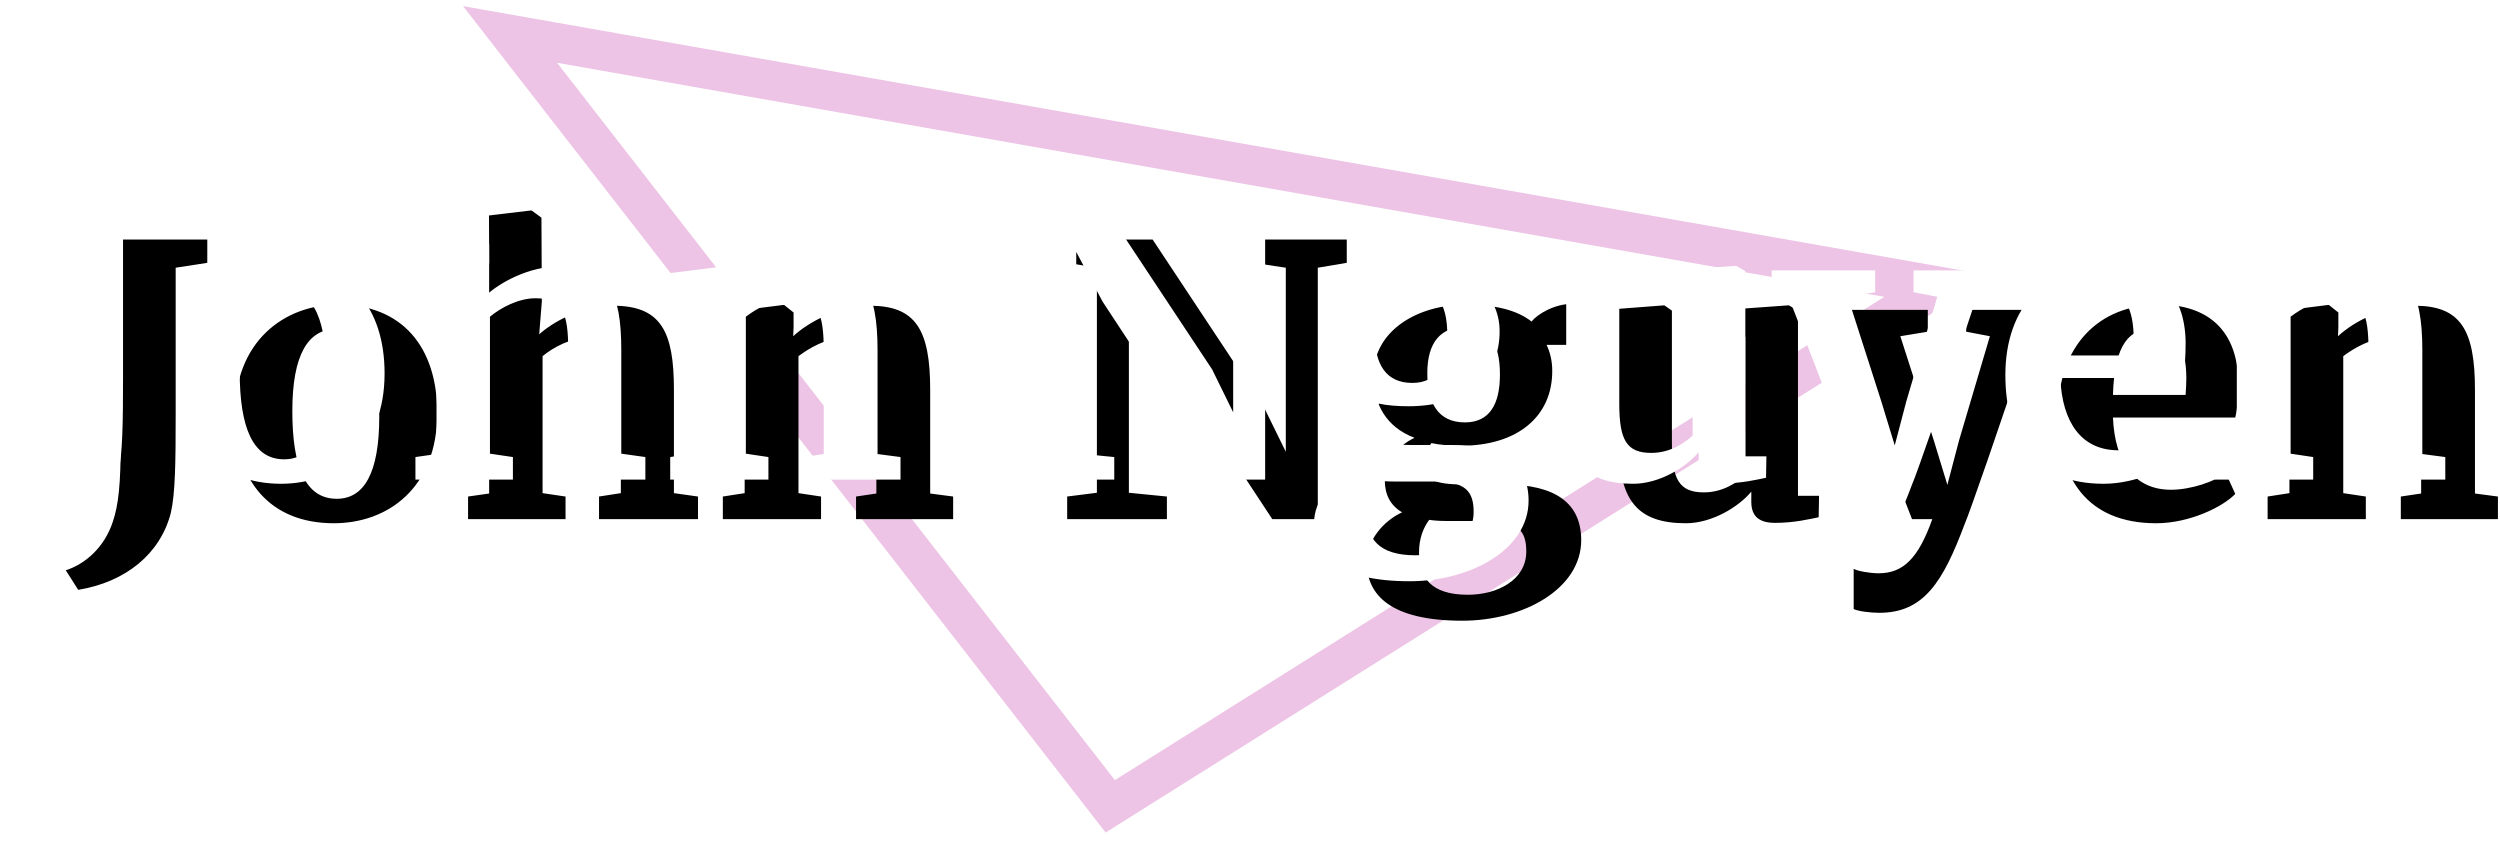 <?xml version="1.0" encoding="UTF-8"?>
<svg width="190px" height="64px" viewBox="0 0 190 64" version="1.1" xmlns="http://www.w3.org/2000/svg" xmlns:xlink="http://www.w3.org/1999/xlink">
    <!-- Generator: Sketch 47.1 (45422) - http://www.bohemiancoding.com/sketch -->
    <title>Group 5</title>
    <desc>Created with Sketch.</desc>
    <defs>
        <path d="M0,38.342 L0.944,39.829 C4.576,39.228 7.179,37.083 7.979,33.994 C8.323,32.536 8.351,30.076 8.351,26.587 L8.351,15.347 L10.754,14.975 L10.754,13.202 L1.602,13.202 L1.602,14.975 L4.176,15.376 L4.176,28.503 C4.176,31.849 4.004,33.365 3.575,34.652 C2.917,36.654 1.43,37.884 0,38.342 Z M12.841,26.53 C12.841,20.953 16.588,18.15 20.706,18.15 C25.568,18.15 28.228,21.382 28.228,26.387 C28.228,32.078 24.482,34.767 20.363,34.767 C15.53,34.767 12.841,31.535 12.841,26.53 Z M20.592,32.908 C22.68,32.908 23.824,30.934 23.824,26.673 C23.824,22.497 22.937,20.009 20.535,20.009 C18.418,20.009 17.217,21.954 17.217,26.244 C17.217,30.448 18.19,32.908 20.592,32.908 Z M32.175,32.507 L30.573,32.736 L30.573,34.452 L37.981,34.452 L37.981,32.736 L36.236,32.479 L36.236,22.068 C37.066,21.382 38.41,20.667 39.697,20.667 C41.785,20.667 42.185,21.839 42.185,24.614 L42.185,32.479 L40.526,32.736 L40.526,34.452 L48.048,34.452 L48.048,32.736 L46.218,32.479 L46.218,24.614 C46.218,20.209 45.245,18.236 41.613,18.236 C39.096,18.236 36.923,19.551 35.979,20.409 L36.179,17.921 L36.15,11.543 L35.407,11 L35.321,11 L30.001,11.629 L30.001,13.174 L32.175,13.545 L32.175,32.507 Z M51.594,32.479 L49.936,32.736 L49.936,34.452 L57.4,34.452 L57.4,32.736 L55.684,32.479 L55.684,22.068 C56.485,21.468 57.829,20.667 59.173,20.667 C61.147,20.667 61.604,21.782 61.604,24.614 L61.604,32.507 L60.06,32.736 L60.06,34.452 L67.439,34.452 L67.439,32.736 L65.694,32.507 L65.694,24.614 C65.694,20.038 64.579,18.236 61.118,18.236 C58.773,18.236 56.485,19.437 55.284,20.552 L55.312,19.866 L55.312,18.751 L54.597,18.179 L54.512,18.179 L49.764,18.779 L49.764,20.753 L51.594,21.267 L51.594,32.479 Z M78.364,32.45 L76.105,32.736 L76.105,34.452 L83.684,34.452 L83.684,32.736 L80.795,32.45 L80.795,17.149 L82.797,20.924 L91.692,34.452 L95.152,34.452 L95.152,15.347 L97.354,14.975 L97.354,13.202 L90.262,13.202 L90.262,14.975 L92.721,15.347 L92.721,29.333 L91.12,26.072 L82.597,13.202 L76.105,13.202 L76.105,14.975 L78.364,15.347 L78.364,32.45 Z M106.135,42.174 C100.701,42.174 98.87,40.229 98.87,37.712 C98.87,36.082 100.129,34.595 101.559,33.937 C100.643,33.394 100.243,32.564 100.243,31.478 C100.243,30.191 101.158,28.904 102.502,28.274 C100.329,27.445 99.385,25.7 99.385,23.527 C99.385,20.152 102.703,18.15 106.421,18.15 C108.651,18.15 110.31,18.579 111.397,19.437 C111.826,18.894 113.113,18.093 114.486,18.093 L115.487,18.093 L115.487,21.21 L112.541,21.21 C112.798,21.754 112.97,22.411 112.97,23.155 C112.999,26.616 110.367,28.875 106.049,28.875 C105.219,28.875 104.447,28.818 103.789,28.675 C103.418,29.161 103.189,29.762 103.189,30.191 C103.189,31.449 103.99,31.821 106.278,31.821 L109.338,31.821 C113.227,31.821 115.172,33.251 115.172,36.054 C115.172,39.743 110.796,42.174 106.135,42.174 Z M106.335,27.102 C108.222,27.102 108.995,25.7 108.995,23.47 C108.995,20.953 108.108,19.866 106.278,19.866 C104.533,19.866 103.475,20.981 103.475,23.355 C103.475,25.643 104.304,27.102 106.335,27.102 Z M106.564,40.201 C108.794,40.201 110.997,39.085 110.997,36.912 C110.997,35.31 110.339,34.595 108.051,34.595 L104.933,34.595 C104.447,34.595 104.018,34.566 103.618,34.509 C103.189,35.081 102.846,35.911 102.846,36.969 C102.846,38.942 103.789,40.201 106.564,40.201 Z M129.901,34.738 C131.36,34.738 132.532,34.452 133.219,34.309 L133.247,32.679 L131.646,32.679 L131.646,18.608 L130.959,18.207 L130.902,18.207 L125.726,18.579 L125.726,20.181 L127.642,20.61 L127.642,31.106 C127.07,31.621 125.983,32.421 124.496,32.421 C122.608,32.421 122.065,31.42 122.065,28.675 L122.065,18.608 L121.493,18.207 L121.464,18.207 L116.602,18.579 L116.602,20.209 L118.032,20.61 L118.032,28.675 C118.032,33.022 119.434,34.767 123.123,34.767 C125.125,34.767 127.156,33.508 128.099,32.364 L128.099,33.136 C128.099,34.195 128.643,34.738 129.901,34.738 Z M137.823,41.573 C141.198,41.573 142.657,39.257 144.316,34.824 C144.63,34.137 147.004,27.331 149.235,20.552 L150.636,20.209 L150.636,18.55 L144.43,18.55 L144.43,20.209 L146.232,20.552 L143.887,28.475 L143,31.849 L141.97,28.475 L139.425,20.552 L141.513,20.209 L141.513,18.55 L133.648,18.55 L133.648,20.209 L134.935,20.581 L140.312,34.452 L141.856,34.452 C140.798,37.426 139.654,38.57 137.766,38.57 C137.137,38.57 136.136,38.399 135.879,38.227 L135.879,41.287 C136.222,41.459 137.166,41.573 137.823,41.573 Z M158.873,34.767 C153.639,34.767 151.408,31.363 151.408,26.501 C151.408,21.296 154.497,18.15 159.102,18.15 C162.963,18.15 165.022,20.266 165.108,23.927 C165.108,25.157 165.051,26.044 164.879,26.73 L155.584,26.73 C155.727,30.133 157.214,32.221 159.988,32.221 C161.533,32.221 163.306,31.592 164.164,30.963 L164.879,32.536 C163.964,33.508 161.418,34.767 158.873,34.767 Z M155.584,25.014 L161.104,25.014 C161.132,24.614 161.161,24.185 161.161,23.784 C161.161,21.525 160.503,19.98 158.616,19.98 C156.928,19.98 155.698,21.01 155.584,25.014 Z M168.997,32.479 L167.339,32.736 L167.339,34.452 L174.803,34.452 L174.803,32.736 L173.087,32.479 L173.087,22.068 C173.888,21.468 175.232,20.667 176.576,20.667 C178.55,20.667 179.007,21.782 179.007,24.614 L179.007,32.507 L177.463,32.736 L177.463,34.452 L184.842,34.452 L184.842,32.736 L183.097,32.507 L183.097,24.614 C183.097,20.038 181.982,18.236 178.521,18.236 C176.176,18.236 173.888,19.437 172.687,20.552 L172.715,19.866 L172.715,18.751 L172,18.179 L171.915,18.179 L167.167,18.779 L167.167,20.753 L168.997,21.267 L168.997,32.479 Z" id="path-1"></path>
        <filter x="-1.5%" y="-8.0%" width="105.0%" height="125.7%" filterUnits="objectBoundingBox" id="filter-2">
            <feMorphology radius="0.5" operator="dilate" in="SourceAlpha" result="shadowSpreadOuter1"></feMorphology>
            <feOffset dx="4" dy="3" in="shadowSpreadOuter1" result="shadowOffsetOuter1"></feOffset>
            <feComposite in="shadowOffsetOuter1" in2="SourceAlpha" operator="out" result="shadowOffsetOuter1"></feComposite>
            <feColorMatrix values="0 0 0 0 0.373   0 0 0 0 0.098   0 0 0 0 0.588  0 0 0 0.5 0" type="matrix" in="shadowOffsetOuter1"></feColorMatrix>
        </filter>
    </defs>
    <g id="Welcome" stroke="none" stroke-width="1" fill="none" fill-rule="evenodd">
        <g id="Home/Work" transform="translate(-503, -50)">
            <g id="Group-5" transform="translate(504, 52)">
                <polygon id="Triangle" stroke="#E19FD5" stroke-width="3" opacity="0.612" transform="translate(87.708, 34.734) rotate(-170) translate(-87.708, -34.734) " points="87.708 9.809 142.815 59.658 32.601 59.658"></polygon>
                <g id="John-Nguyen">
                    <use fill="black" fill-opacity="1" filter="url(#filter-2)" xlink:href="#path-1"></use>
                    <use fill="#FFFFFF" fill-rule="evenodd" xlink:href="#path-1"></use>
                </g>
            </g>
        </g>
    </g>
</svg>